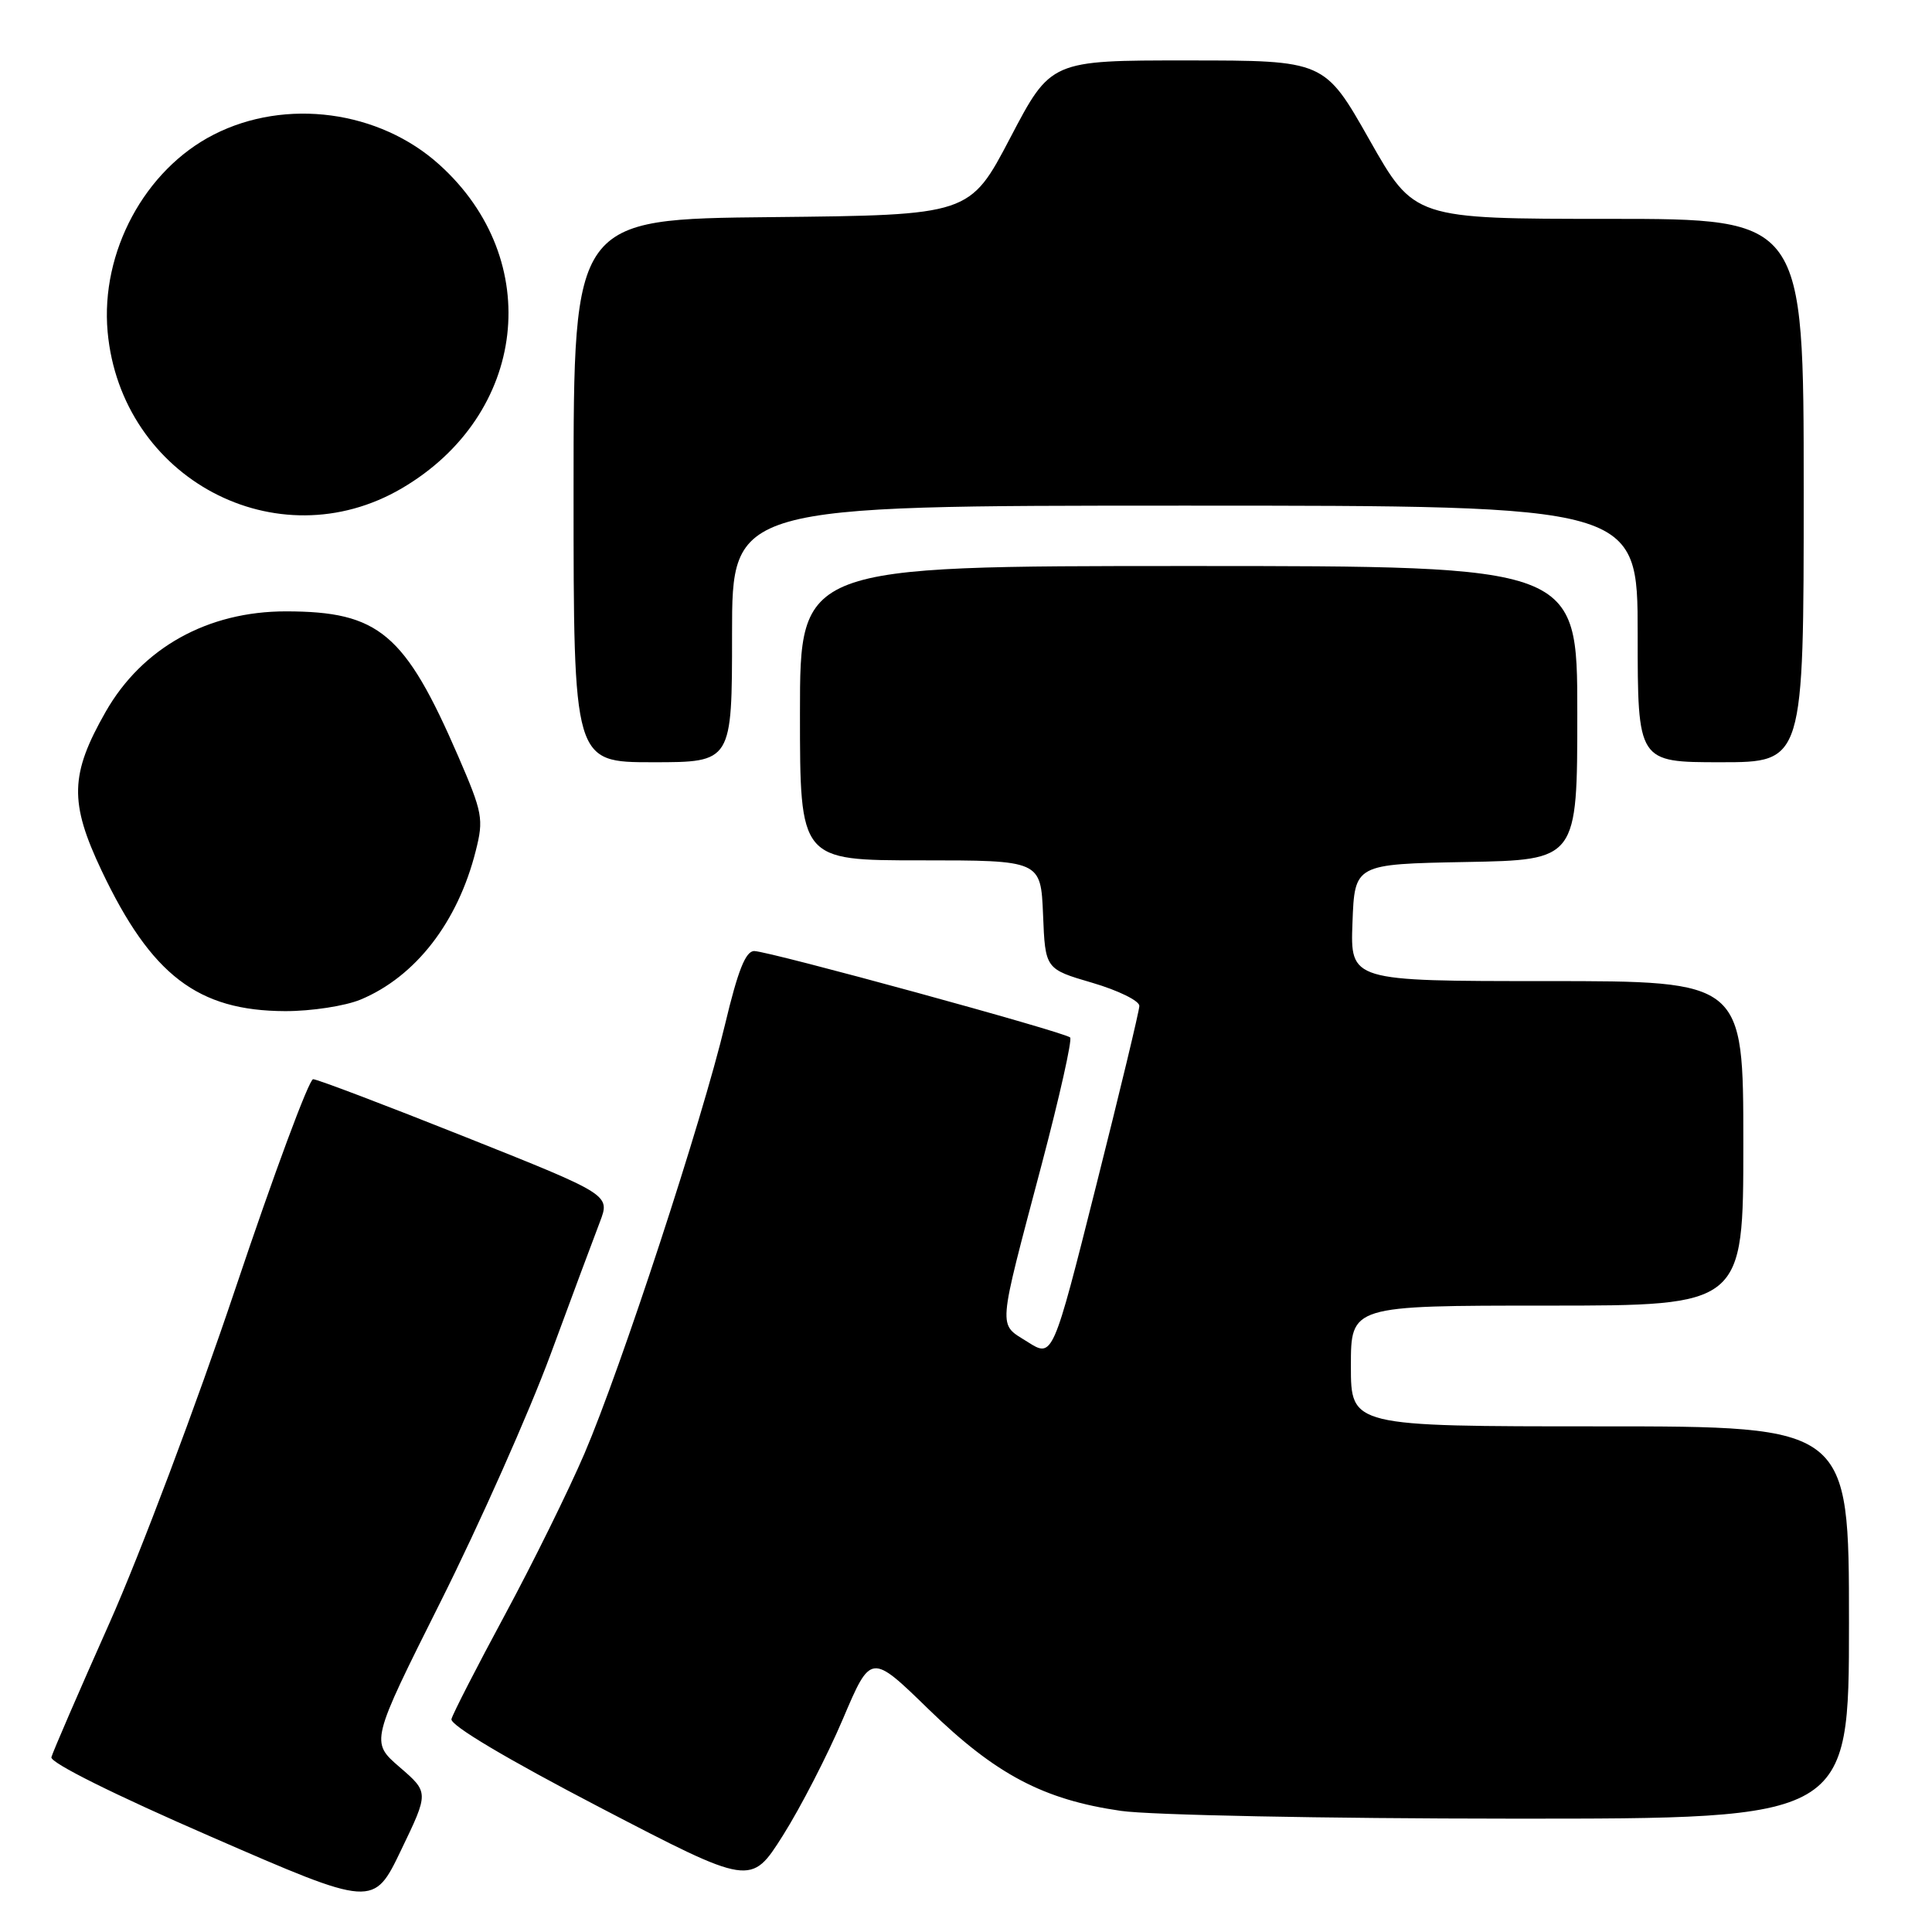 <?xml version="1.0" encoding="UTF-8" standalone="no"?>
<!DOCTYPE svg PUBLIC "-//W3C//DTD SVG 1.1//EN" "http://www.w3.org/Graphics/SVG/1.1/DTD/svg11.dtd" >
<svg xmlns="http://www.w3.org/2000/svg" xmlns:xlink="http://www.w3.org/1999/xlink" version="1.1" viewBox="0 0 256 256">
 <g >
 <path fill="currentColor"
d=" M 52.96 234.16 C 49.08 230.81 49.08 230.81 58.42 212.16 C 63.56 201.89 70.09 187.20 72.94 179.50 C 75.78 171.80 78.73 163.88 79.49 161.91 C 80.86 158.31 80.86 158.31 61.67 150.66 C 51.11 146.45 42.03 143.00 41.49 143.00 C 40.95 143.00 36.31 155.49 31.19 170.75 C 26.07 186.01 18.56 205.96 14.50 215.07 C 10.44 224.18 6.98 232.18 6.81 232.84 C 6.62 233.56 15.16 237.81 28.00 243.39 C 49.50 252.75 49.50 252.75 53.16 245.12 C 56.83 237.50 56.83 237.50 52.96 234.16 Z  M 111.69 227.77 C 115.40 219.04 115.40 219.04 123.09 226.53 C 131.93 235.12 138.26 238.47 148.53 239.95 C 152.37 240.51 175.61 240.97 200.25 240.98 C 245.00 241.00 245.00 241.00 245.00 215.00 C 245.00 189.00 245.00 189.00 212.00 189.00 C 179.00 189.00 179.00 189.00 179.00 181.00 C 179.00 173.00 179.00 173.00 205.00 173.00 C 231.00 173.00 231.00 173.00 231.00 151.50 C 231.00 130.00 231.00 130.00 204.96 130.00 C 178.92 130.00 178.92 130.00 179.21 122.25 C 179.50 114.50 179.50 114.50 194.25 114.22 C 209.00 113.95 209.00 113.95 209.00 94.47 C 209.00 75.00 209.00 75.00 157.50 75.00 C 106.00 75.00 106.00 75.00 106.00 94.50 C 106.00 114.00 106.00 114.00 121.96 114.00 C 137.91 114.00 137.91 114.00 138.21 121.20 C 138.50 128.40 138.50 128.40 144.75 130.23 C 148.19 131.24 150.99 132.62 150.97 133.29 C 150.96 133.95 148.37 144.72 145.22 157.21 C 139.50 179.93 139.50 179.93 136.16 177.81 C 132.21 175.30 132.10 176.74 138.04 154.25 C 140.40 145.31 142.09 137.76 141.80 137.47 C 141.09 136.76 101.91 126.04 99.95 126.02 C 98.80 126.00 97.78 128.58 96.07 135.75 C 93.04 148.48 82.30 181.26 77.45 192.59 C 75.35 197.49 70.60 207.12 66.89 214.00 C 63.18 220.88 60.00 227.08 59.82 227.79 C 59.62 228.59 67.15 233.07 79.50 239.50 C 99.50 249.91 99.50 249.91 103.74 243.21 C 106.07 239.52 109.65 232.57 111.69 227.77 Z  M 47.78 132.45 C 55.07 129.41 60.67 122.18 63.04 112.74 C 64.11 108.52 63.95 107.69 60.72 100.22 C 53.65 83.91 50.21 81.02 37.90 81.01 C 27.53 81.00 18.85 85.83 14.01 94.30 C 9.27 102.61 9.17 106.31 13.47 115.38 C 20.05 129.23 26.20 133.94 37.78 133.98 C 41.24 133.99 45.73 133.30 47.78 132.45 Z  M 97.00 84.00 C 97.00 67.00 97.00 67.00 157.00 67.00 C 217.00 67.00 217.00 67.00 217.00 84.00 C 217.00 101.00 217.00 101.00 228.00 101.00 C 239.00 101.00 239.00 101.00 239.00 65.00 C 239.00 29.00 239.00 29.00 213.20 29.00 C 187.39 29.00 187.39 29.00 181.45 18.51 C 175.50 8.01 175.50 8.01 157.37 8.01 C 139.24 8.00 139.24 8.00 133.87 18.25 C 128.50 28.50 128.50 28.50 102.25 28.77 C 76.00 29.03 76.00 29.03 76.00 65.02 C 76.00 101.00 76.00 101.00 86.50 101.00 C 97.00 101.00 97.00 101.00 97.00 84.00 Z  M 53.25 64.70 C 69.84 54.97 72.23 34.47 58.23 21.83 C 50.26 14.62 37.86 12.97 28.33 17.83 C 19.17 22.50 13.31 33.41 14.26 43.96 C 16.03 63.40 36.70 74.40 53.25 64.70 Z "/>
</g>
</svg>